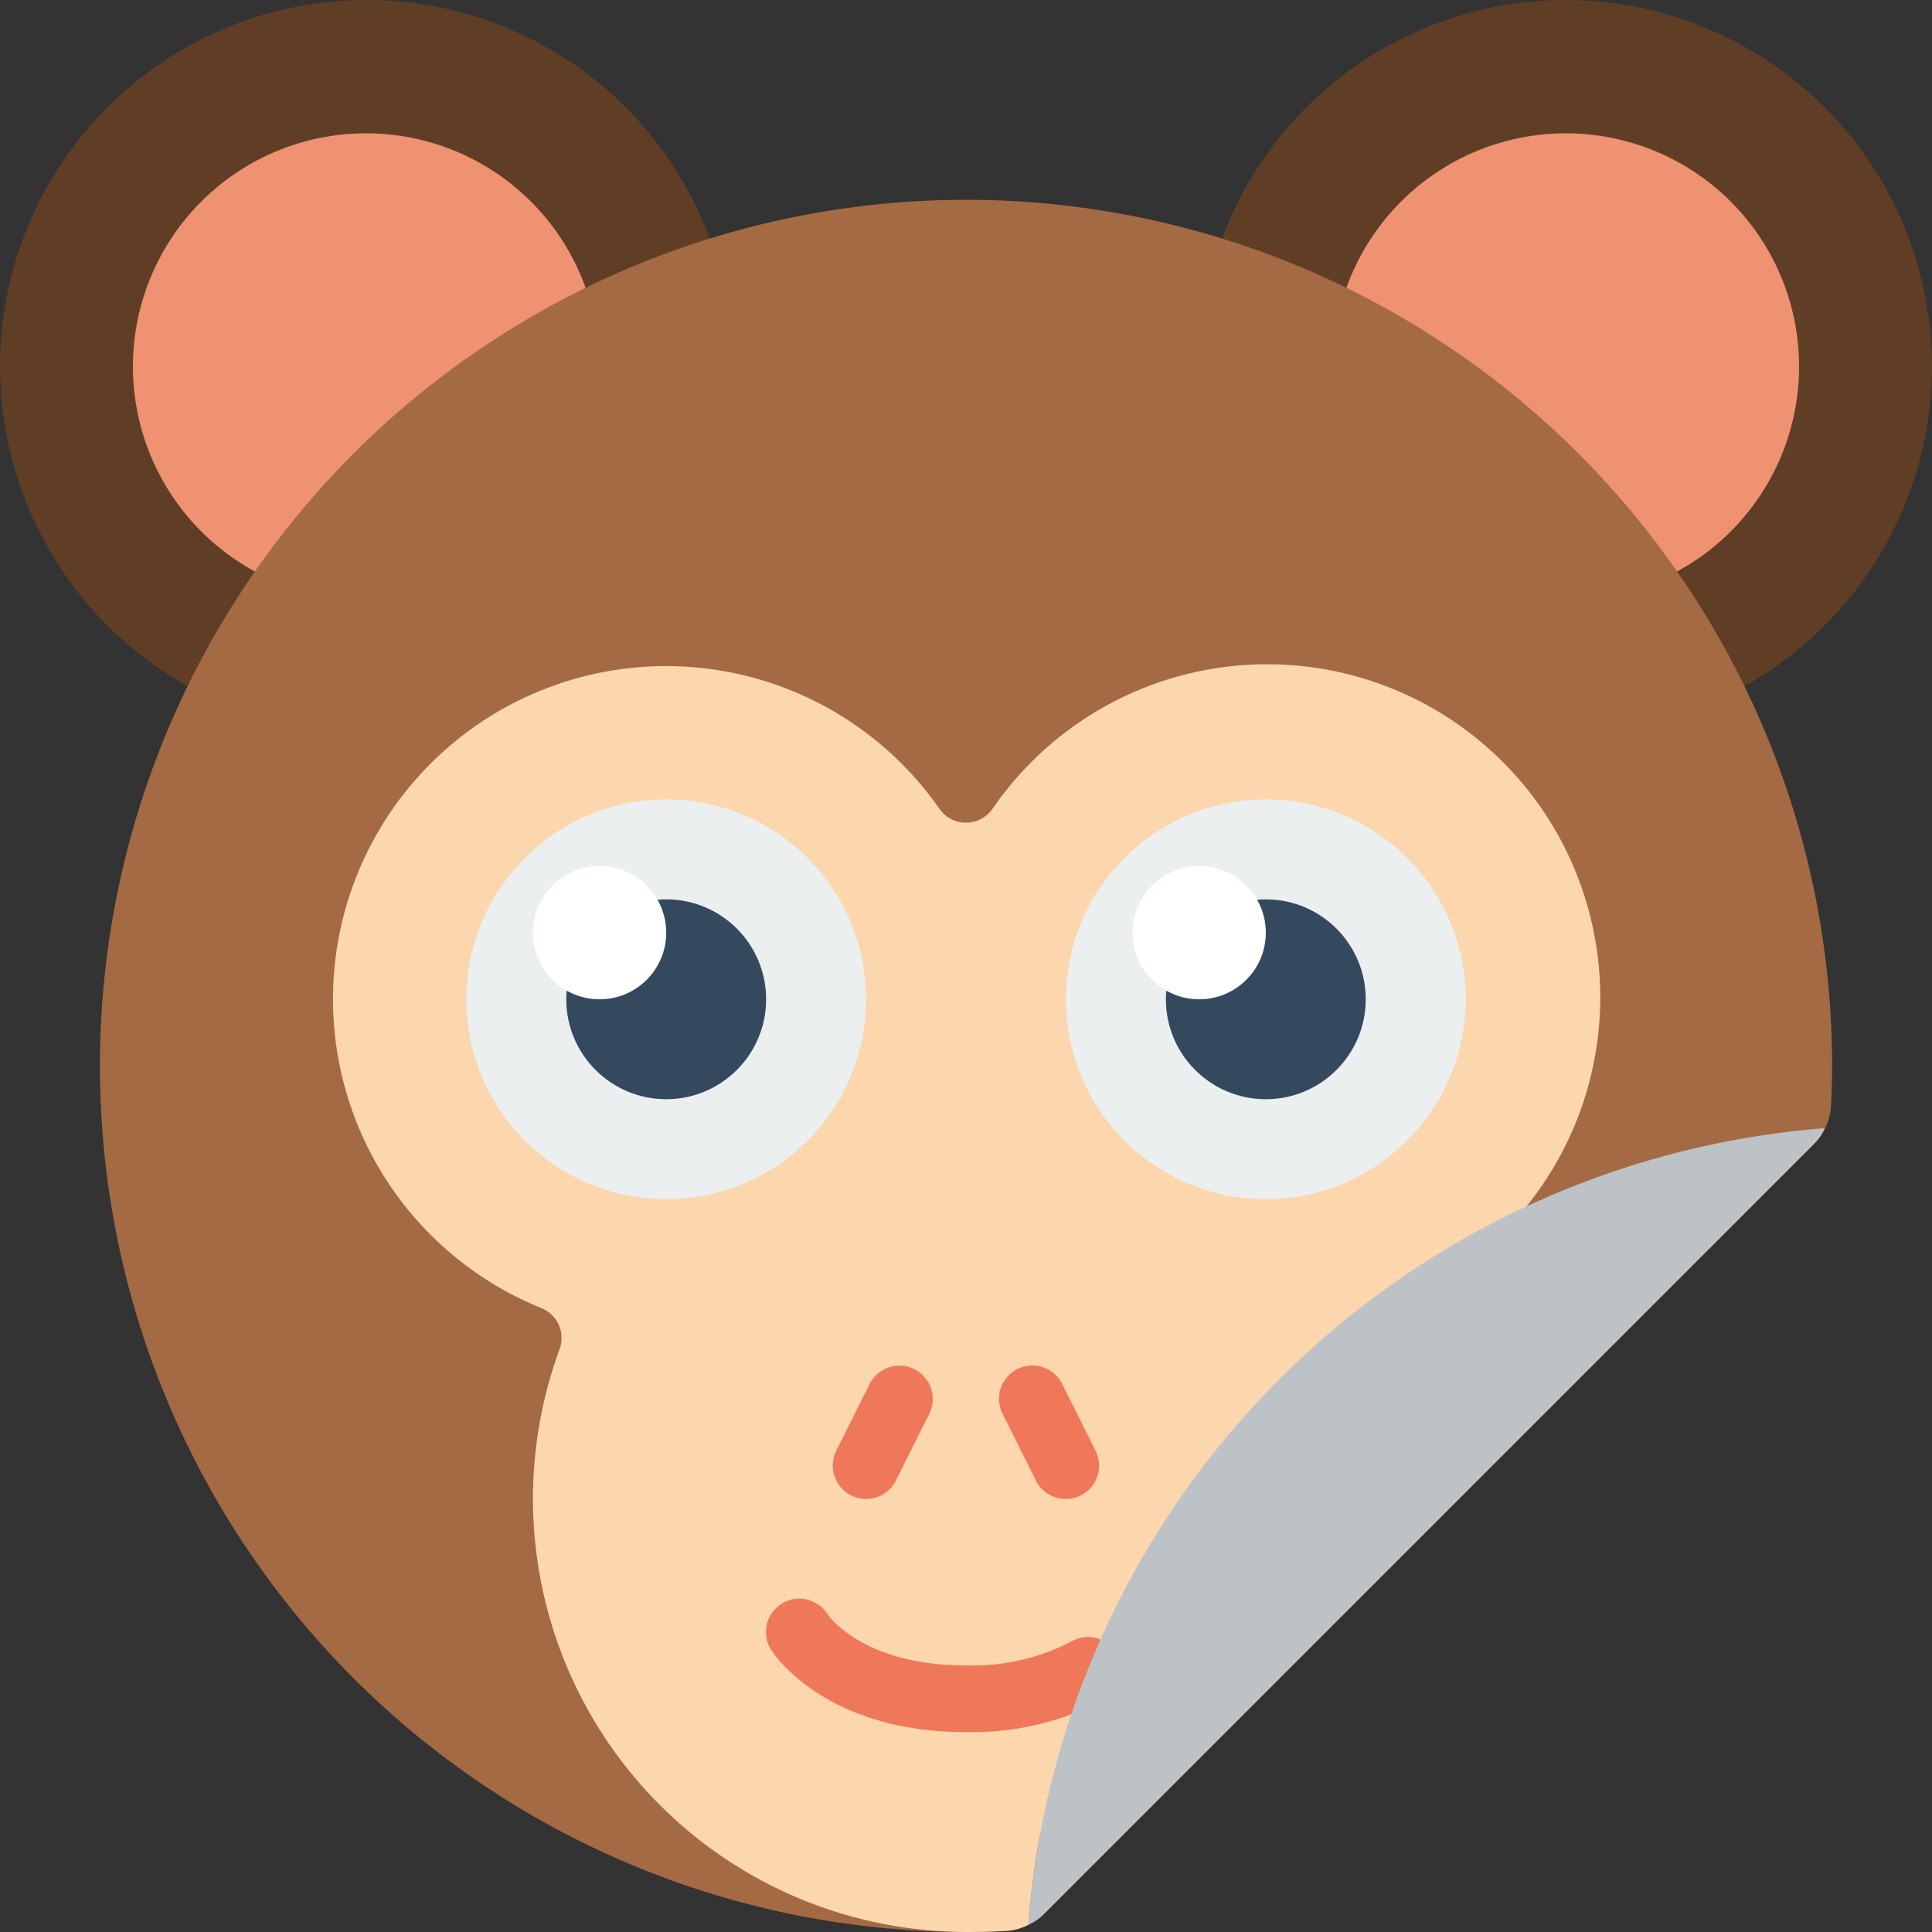 <svg xmlns="http://www.w3.org/2000/svg" xmlns:xlink="http://www.w3.org/1999/xlink" width="113" height="113" viewBox="0 0 113 113"><rect x="0" y="0" width="113" height="113" fill="#333333" stroke="none"/><defs><style>.a{fill:#fff;}.b{clip-path:url(#a);}.c{fill:#603e26;}.d{fill:#ef9272;}.e{fill:#a46a43;}.f{fill:#fcd6ac;}.g{fill:#ef785a;}.h{fill:#bcc2c6;}.i{fill:#ebeff0;}.j{fill:#35495e;}</style><clipPath id="a"><rect class="a" width="113" height="113" transform="translate(515 705)"/></clipPath></defs><g class="b" transform="translate(-515 -705)"><g transform="translate(514.999 704.998)"><path class="c" d="M10.969,40.135A21.431,21.431,0,1,1,41.518,13.95Z"/><path class="c" d="M71.484,13.95a21.431,21.431,0,1,1,30.549,26.185Z"/><path class="d" d="M98.078,33.433a13.638,13.638,0,1,0-19.327-16.6Z"/><path class="d" d="M34.251,16.833a13.638,13.638,0,1,0-19.327,16.6Z"/><path class="e" d="M107.157,62.346c0,.76-.019,1.5-.058,2.26a3.47,3.47,0,0,1-1.013,2.318L61.08,111.93a3.47,3.47,0,0,1-2.318,1.013c-.76.039-1.5.058-2.26.058a50.656,50.656,0,1,1,50.656-50.656Z"/><path class="f" d="M89.311,70.529l-28.5,36.882a49.833,49.833,0,0,0-.662,5.163,3.117,3.117,0,0,1-1.383.37c-.76.039-1.5.058-2.26.058-.429,0-.877-.019-1.305-.039A25.34,25.34,0,0,1,32.732,78.907a1.892,1.892,0,0,0-1.072-2.4A19.483,19.483,0,1,1,54.942,47.3a1.894,1.894,0,0,0,3.117,0A19.483,19.483,0,1,1,89.311,70.529Z"/><path class="g" d="M56.5,101.312c-8.29,0-11.271-4.616-11.394-4.812A1.948,1.948,0,0,1,48.4,94.411c.117.173,2.161,3,8.1,3a12.539,12.539,0,0,0,6.143-1.389,1.948,1.948,0,1,1,1.9,3.4,16.344,16.344,0,0,1-8.039,1.882Z"/><path class="g" d="M50.656,87.674a1.948,1.948,0,0,1-1.742-2.819l1.948-3.9A1.949,1.949,0,0,1,54.35,82.7L52.4,86.6a1.948,1.948,0,0,1-1.746,1.077Z"/><path class="g" d="M62.346,87.674A1.948,1.948,0,0,1,60.592,86.6l-1.948-3.9a1.949,1.949,0,1,1,3.487-1.742l1.948,3.9a1.948,1.948,0,0,1-1.734,2.819Z"/><path class="h" d="M106.728,65.989a2.772,2.772,0,0,1-.643.935L61.08,111.93a2.773,2.773,0,0,1-.935.643A50.656,50.656,0,0,1,106.728,65.989Z"/><circle class="i" cx="11.69" cy="11.69" r="11.69" transform="translate(27.276 46.759)"/><circle class="j" cx="5.845" cy="5.845" r="5.845" transform="translate(33.121 52.604)"/><circle class="a" cx="3.897" cy="3.897" r="3.897" transform="translate(31.173 50.656)"/><circle class="i" cx="11.69" cy="11.69" r="11.69" transform="translate(62.346 46.759)"/><circle class="j" cx="5.845" cy="5.845" r="5.845" transform="translate(68.191 52.604)"/><circle class="a" cx="3.897" cy="3.897" r="3.897" transform="translate(66.243 50.656)"/></g></g></svg>